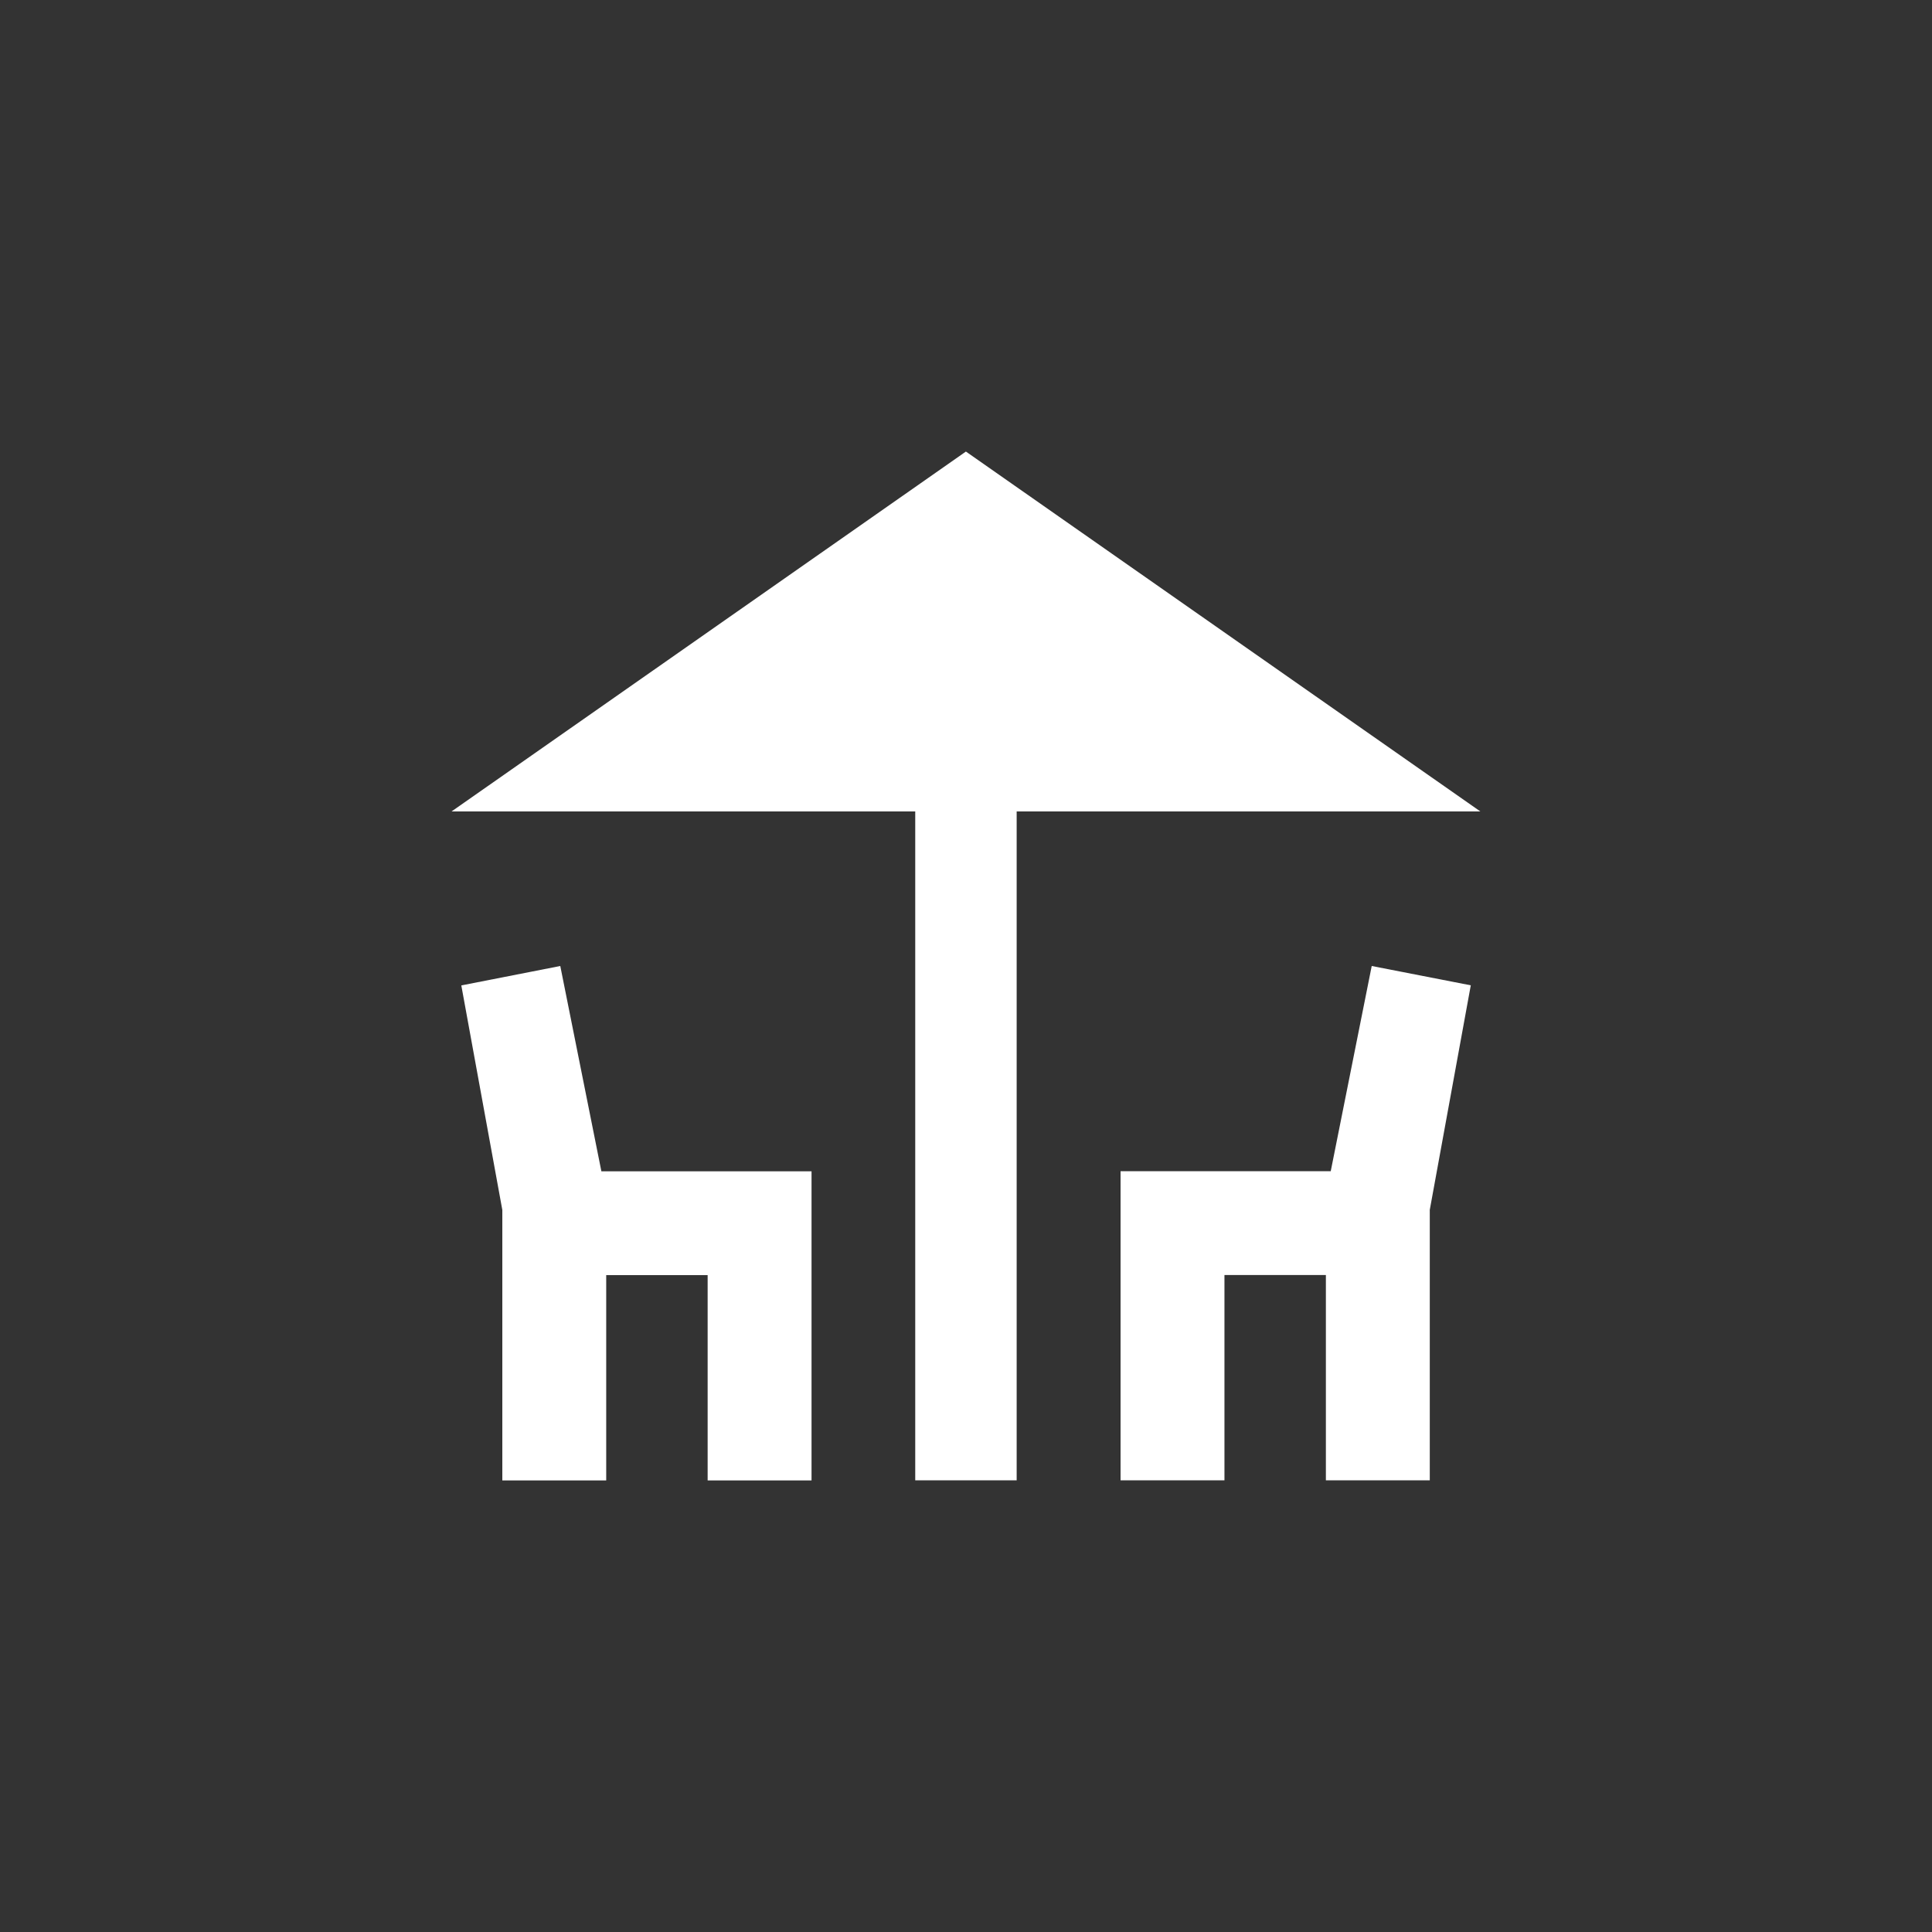 <!-- Generated by IcoMoon.io -->
<svg version="1.1" xmlns="http://www.w3.org/2000/svg" width="40" height="40" viewBox="0 0 40 40">
<rect x="0" y="0" width="40" height="40" fill="#333333" stroke="none"/>
<title>mt-deck</title>
<path fill="#fff" d="M27.551 24.251l0.849-4.251 2.051 0.4-0.849 4.649v5.6h-2.151v-4.251h-2.1v4.251h-2.151v-6.4h4.349zM11.6 20l0.851 4.251h4.351v6.4h-2.151v-4.251h-2.1v4.251h-2.151v-5.6l-0.849-4.649zM30.649 16.8h-9.6v13.849h-2.1v-13.849h-9.6l10.649-7.451z"></path>
</svg>
